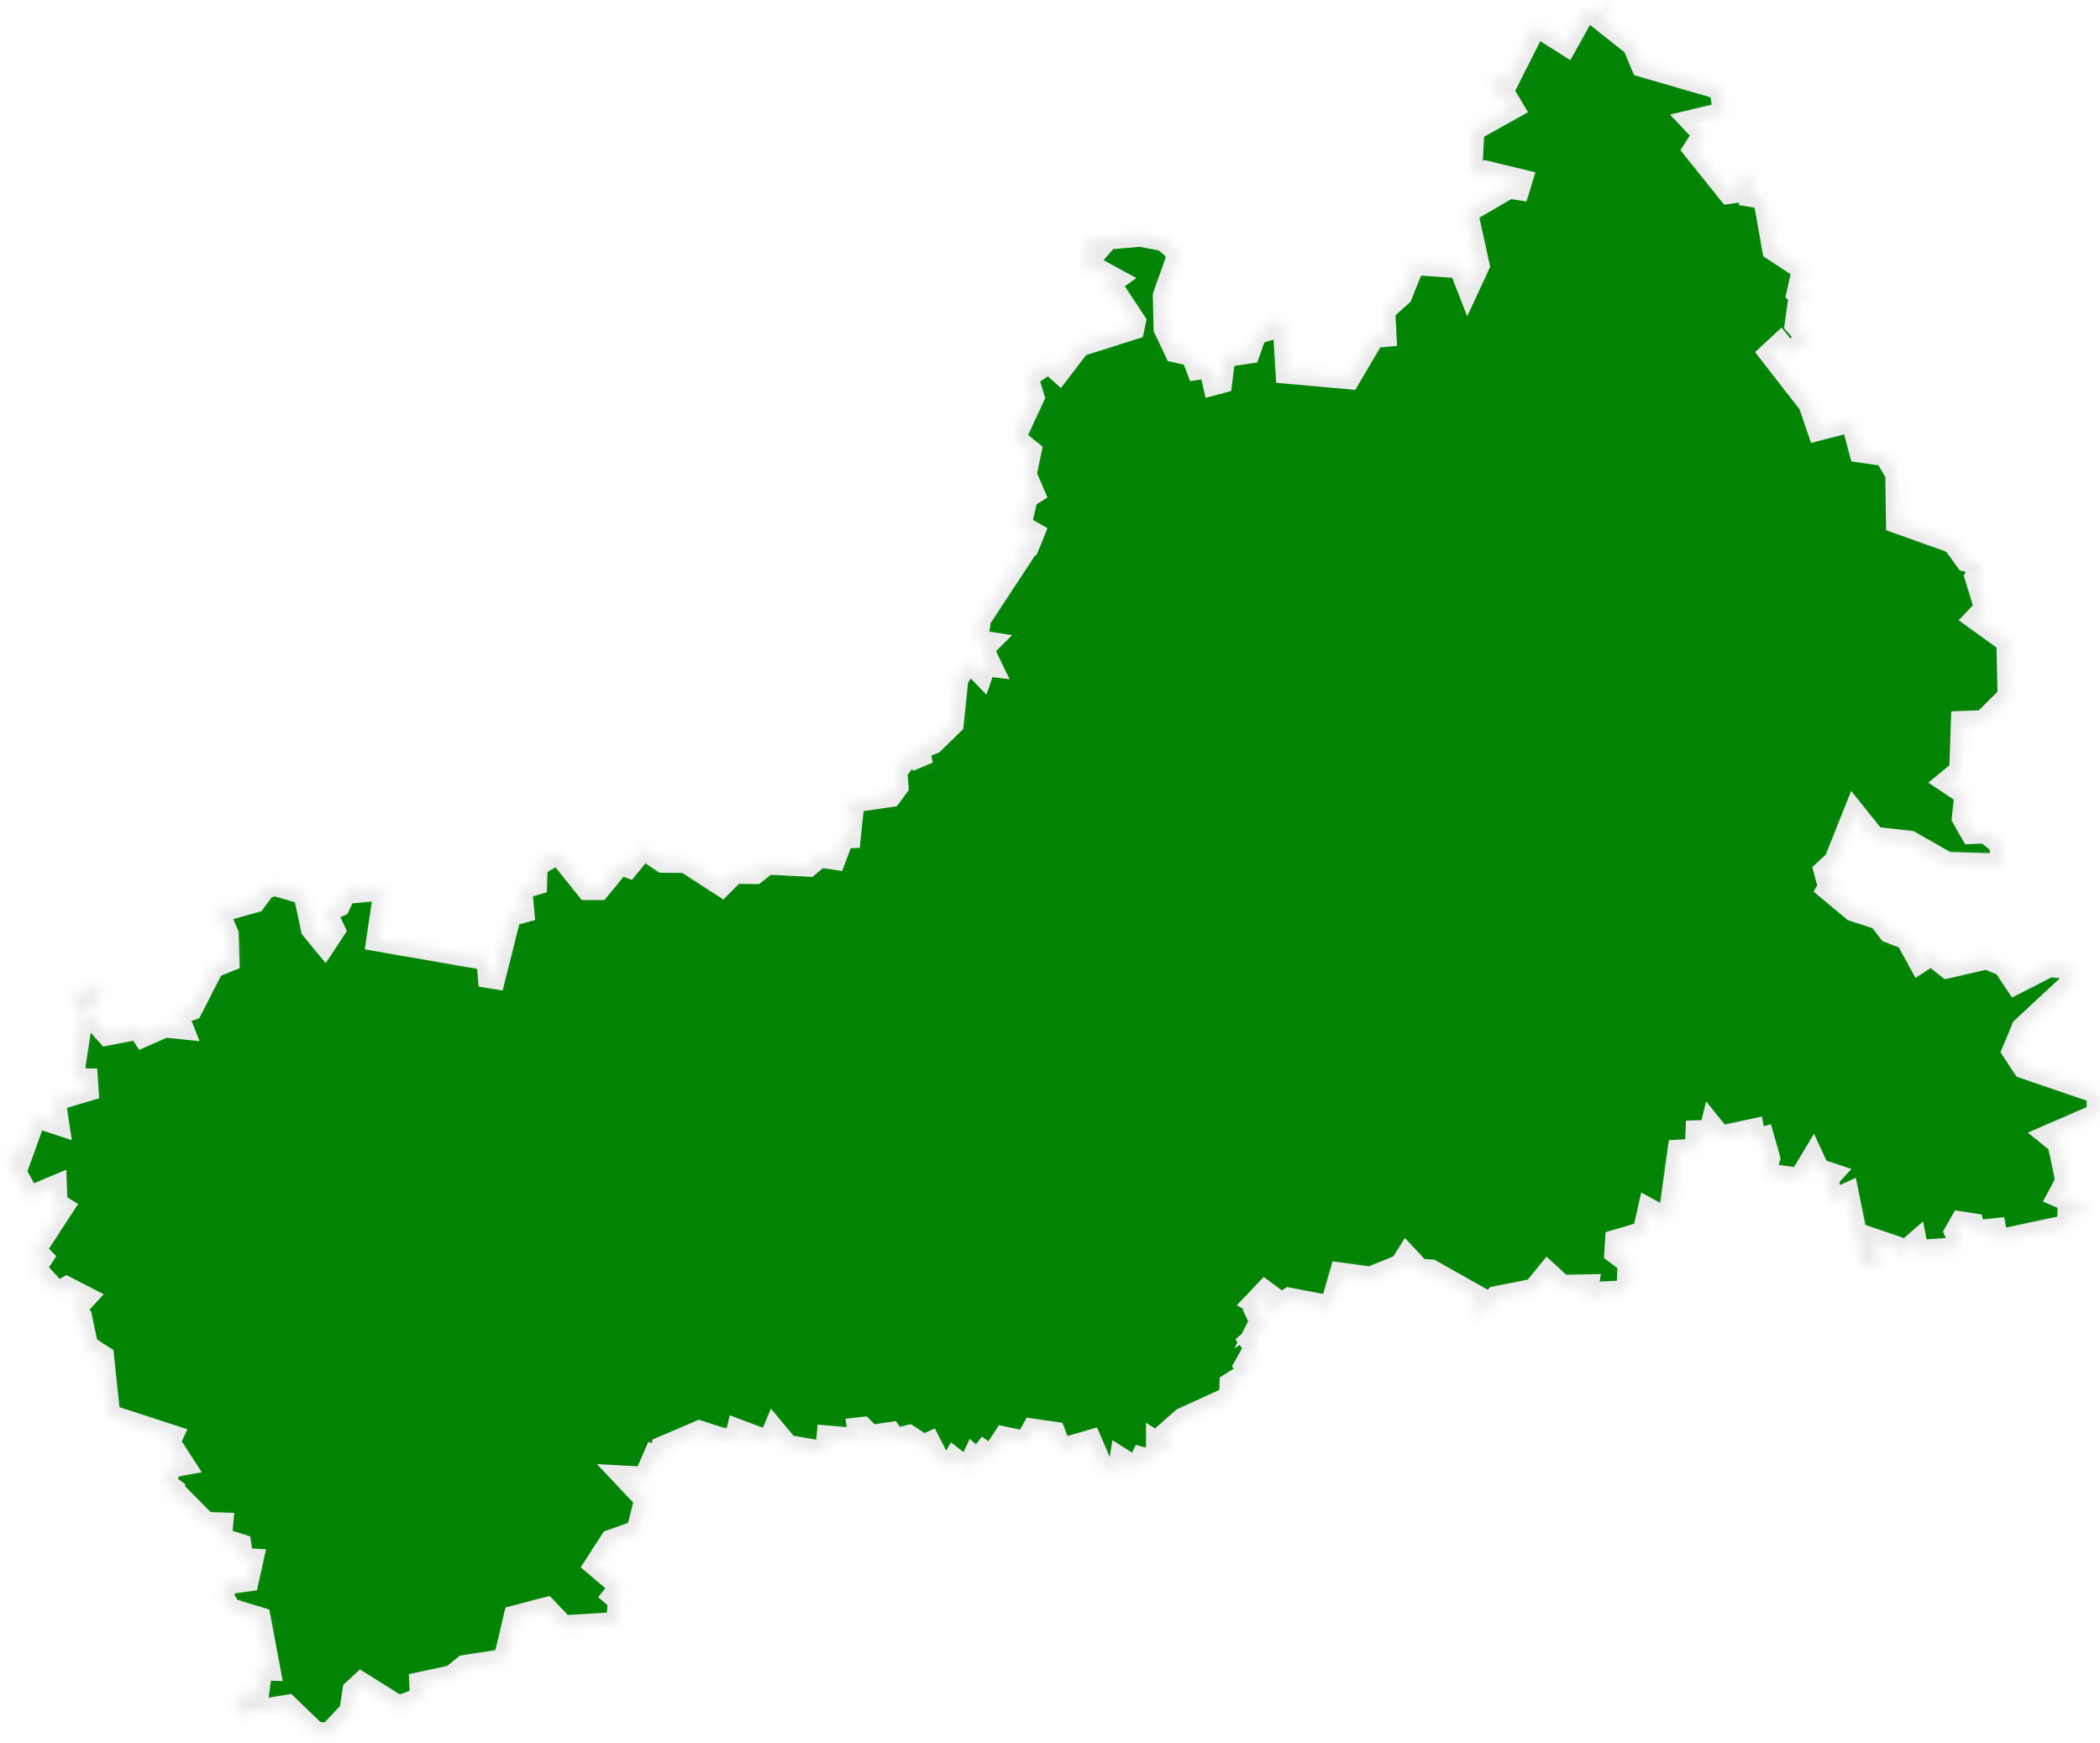 <svg width="194" height="161" viewBox="0 0 194 161" fill="none" xmlns="http://www.w3.org/2000/svg">
<mask id="path-1-inside-1_132_6" fill="white">
<path d="M148.218 0.416L148.687 0.798L147.957 1.874L150.893 4.199L151.693 6.108L158.919 8.207L159.249 10.428L156.192 11.157L157.373 12.407L156.47 13.812L159.701 17.838L160.326 17.751L160.917 16.085L161.959 16.918L161.768 18.116L162.95 18.306L163.801 23.078L166.546 24.866L166.042 27.121L166.737 27.746L166.146 27.989L165.868 30.002L167.067 31.39L165.156 32.57L164.478 31.72L163.488 32.639L167.136 37.324L167.953 39.719L171.062 38.903L171.827 41.732L174.155 42.061L175.162 43.779L175.232 48.273L180.426 50.13L181.642 51.813L183.119 52.16L182.493 53.288L183.379 56.186L182.459 57.158L185.898 59.639L185.447 60.108L185.534 64.307L183.223 66.615L181.225 66.684L181.069 71.196L179.818 72.219L181.538 73.365L181.312 75.568L182.111 76.974L183.431 76.922L184.769 77.963L184.926 79.854L179.888 79.698L176.465 77.755L173.182 77.373L171.306 75.03L169.516 79.525L168.544 80.427L168.682 80.948L169.534 80.999L168.839 82.145L171.184 84.106L173.581 84.886L174.52 86.101L176.118 86.726L177.316 88.912L178.411 88.201L179.905 89.381L183.536 88.548L185.117 89.207L186.211 90.856L189.338 89.259L191.701 89.502L191.127 90.96L186.836 94.951L185.933 97.102L186.941 98.629L193.785 100.972L193.768 102.933L189.251 104.893L190.137 105.605L190.884 109.093L190.12 110.515L192.621 111.591L192.691 112.164L191.058 112.337L191.04 113.205L184.543 114.593L184.335 113.535L182.441 113.743L182.268 113.084L181.138 112.91L180.617 113.83L181.295 115.27L177.16 115.548L177.004 114.732L175.631 115.929L175.162 115.183L173.13 114.489L173.616 116.866L172.07 116.936L170.715 110.238L169.273 110.897L168.839 108.902L169.256 108.451L168.005 108.034L167.466 106.871L166.25 108.902L163.818 108.555L163.106 108.121L163.453 107.01L162.915 105.102L162.168 105.327L161.977 104.338L158.937 104.997L158.103 103.956L157.981 104.46L156.713 104.494L156.644 106.195L155.045 106.282L154.159 112.702L152.301 111.678L151.814 113.847L149.278 114.593L149.208 115.738L150.424 116.658L150.355 118.862L149.886 119.296L147.575 119.4L147.176 120.128L146.516 119.903L146.707 118.723L144.309 118.775L142.972 117.543L141.686 119.122L138.194 119.816L136.457 121.933L136.492 119.764L132.218 117.352L131.141 117.283L129.943 115.999L129.404 116.866L126.59 118.012L123.827 117.63L122.942 120.684L119.102 119.955L116.653 121.603L117.556 119.816L116.861 119.296L115.854 120.354L116.531 120.753L116.027 121.239L116.757 122.783L115.489 123.877L115.941 124.467L115.037 126.08L115.558 126.618L113.665 127.815L113.63 129.047L109.235 131.06L107.532 132.57L108.14 133.333L107.81 133.837L106.872 133.247V134.132L105.708 135.086L105.83 133.923L104.979 135.624L103.519 134.704L103.363 135.711L101.939 135.763L100.775 133.073L98.03 133.871L97.422 132.344L95.389 132.049L94.746 133.195L92.749 132.778L91.602 134.531L90.925 134.08L90.317 134.878L89.934 134.548L89.396 135.711L88.145 134.739L87.798 135.346L86.738 134.895L85.904 133.264L85.331 133.524L83.958 132.639L82.708 132.969L82.291 132.362L80.432 132.639L79.702 131.893L79.251 131.945L79.407 132.952L76.436 132.691L76.332 133.802L75.672 134.062L72.771 133.559L71.502 132.032L71.016 133.177L68.132 132.084L67.959 132.83L66.795 132.934L64.606 132.223L61.201 133.68L61.096 134.704L60.436 134.461L59.55 136.492L57.587 136.387L59.602 138.522L58.855 141.454L56.441 142.304L54.964 144.595L57.327 146.59L56.649 147.423L57.153 147.857L56.997 149.922L52.046 150.217L50.465 148.551L47.529 149.315L46.591 153.323L42.908 153.896L41.744 154.833L38.808 155.457L38.877 156.88L37.349 157.453L36.689 157.557L33.37 155.475L32.641 156.151L32.346 158.078L30.383 160.16L29.149 160.038L26.578 157.557L21.835 158.355L21.801 156.776L23.885 156.256L24.094 154.711L23.277 154.208L24.91 154.26L24.007 149.471L21.262 148.638L20.637 147.562L20.828 146.295L22.913 146.018L23.347 144.057L22.409 144.005L22.218 142.704L20.428 142.131L20.55 140.725L19.021 140.673L16.624 138.244L15.599 138.192L15.912 137.463L15.199 136.925L15.842 135.502L16.988 135.294L15.651 133.229L15.929 132.639L10.109 130.748L9.536 125.299L8.077 124.362L7.503 121.655L6.878 121.013L7.955 119.851L6.166 118.931L5.314 119.417L3.265 117.179L3.925 116.172L3.247 115.478L5.818 111.539L5.228 111.175L5.175 109.544L2.691 110.585L0.659 106.837L1.18 106.629V105.744L1.927 106.941L3.282 103.175L5.401 103.87L5.054 101.631L8.111 100.729L8.042 99.705H7.33L6.861 98.716L7.608 93.805L6.339 91.584L7.573 91.862L8.129 91.116L9.362 91.393L8.754 92.747L7.66 93.111L9.901 95.593L12.784 95.02L13.236 95.731L15.217 94.847L16.902 95.02L16.381 93.701L17.701 93.25L19.699 89.346L21.123 88.773L21.054 86.292L20.307 84.539L20.637 83.55L21.349 83.932L23.555 83.307L24.511 82.006L25.414 81.78L28.089 82.544L28.802 85.841L30 87.298L30.904 85.927L30.105 84.244L31.338 83.689L32.311 81.624L32.485 82.457L35.525 82.162L34.83 86.882L45.01 88.652L45.149 90.283L45.687 90.37L47.147 84.574L48.363 84.244L48.154 82.093L49.544 81.676L49.596 79.993L51.542 78.796L54.217 82.145H55.364L57.292 79.802L58.056 80.097L59.429 78.414L61.236 79.629L63.337 79.646L66.69 81.815L67.837 80.653L69.783 80.67L70.877 79.802L74.716 79.993L75.724 79.126L77.148 79.351L77.895 77.373L78.521 77.356L78.764 74.996L77.895 74.198L82.291 73.555L82.933 72.688L82.829 71.282L84.254 69.339L85.174 70.623L84.914 69.131L86.199 68.662L88.023 66.892L88.458 62.728L89.153 61.652L89.778 61.34L90.716 62.311L91.011 61.461L91.567 61.531L90.803 59.951L91.394 59.361L90.264 59.188L90.56 57.192L94.608 51.032L94.416 49.575L95.216 49.957L95.511 49.228L94.277 48.534L94.885 45.966L95.511 45.566L94.764 43.849L95.216 41.662L93.739 40.465L95.493 36.7L94.903 34.808L96.918 33.507L97.873 34.374L99.732 31.945L104.718 30.366L104.857 29.689L103.259 27.277L102.408 27.017L102.373 26.323L103.102 25.802L100.914 24.605L99.611 25.195L101.018 23.581L99.993 23.46L100.514 22.211L105.326 21.794L107.515 22.193L108.505 23.078L108.748 23.79L107.498 27.312L107.567 30.349L108.575 32.483L110.103 32.83L110.59 34.097L111.754 33.906L112.119 35.52L112.831 35.329L113.126 32.934L115.402 32.587L116.027 30.817L116.948 30.54L117.243 29.689L118.564 29.776L118.842 34.444L124.661 34.964L126.902 31.147L128.014 31.043L127.893 28.7L129.473 27.277L130.62 24.414L134.859 24.709L135.623 26.67L136.613 24.536L135.536 19.608L139.41 17.352L140.314 17.491L140.574 16.641L137.187 15.825L135.919 16.137L136.127 12.025L139.775 9.995L138.941 8.607L138.281 8.832L137.638 6.975L139.324 7.461L141.287 3.574L141.026 2.932L142.225 2.568L144.709 4.147L146.446 1.041L147.645 1.18L148.218 0.416Z"/>
</mask>
<path d="M148.218 0.416L148.687 0.798L147.957 1.874L150.893 4.199L151.693 6.108L158.919 8.207L159.249 10.428L156.192 11.157L157.373 12.407L156.47 13.812L159.701 17.838L160.326 17.751L160.917 16.085L161.959 16.918L161.768 18.116L162.95 18.306L163.801 23.078L166.546 24.866L166.042 27.121L166.737 27.746L166.146 27.989L165.868 30.002L167.067 31.39L165.156 32.57L164.478 31.72L163.488 32.639L167.136 37.324L167.953 39.719L171.062 38.903L171.827 41.732L174.155 42.061L175.162 43.779L175.232 48.273L180.426 50.13L181.642 51.813L183.119 52.16L182.493 53.288L183.379 56.186L182.459 57.158L185.898 59.639L185.447 60.108L185.534 64.307L183.223 66.615L181.225 66.684L181.069 71.196L179.818 72.219L181.538 73.365L181.312 75.568L182.111 76.974L183.431 76.922L184.769 77.963L184.926 79.854L179.888 79.698L176.465 77.755L173.182 77.373L171.306 75.03L169.516 79.525L168.544 80.427L168.682 80.948L169.534 80.999L168.839 82.145L171.184 84.106L173.581 84.886L174.52 86.101L176.118 86.726L177.316 88.912L178.411 88.201L179.905 89.381L183.536 88.548L185.117 89.207L186.211 90.856L189.338 89.259L191.701 89.502L191.127 90.96L186.836 94.951L185.933 97.102L186.941 98.629L193.785 100.972L193.768 102.933L189.251 104.893L190.137 105.605L190.884 109.093L190.12 110.515L192.621 111.591L192.691 112.164L191.058 112.337L191.04 113.205L184.543 114.593L184.335 113.535L182.441 113.743L182.268 113.084L181.138 112.91L180.617 113.83L181.295 115.27L177.16 115.548L177.004 114.732L175.631 115.929L175.162 115.183L173.13 114.489L173.616 116.866L172.07 116.936L170.715 110.238L169.273 110.897L168.839 108.902L169.256 108.451L168.005 108.034L167.466 106.871L166.25 108.902L163.818 108.555L163.106 108.121L163.453 107.01L162.915 105.102L162.168 105.327L161.977 104.338L158.937 104.997L158.103 103.956L157.981 104.46L156.713 104.494L156.644 106.195L155.045 106.282L154.159 112.702L152.301 111.678L151.814 113.847L149.278 114.593L149.208 115.738L150.424 116.658L150.355 118.862L149.886 119.296L147.575 119.4L147.176 120.128L146.516 119.903L146.707 118.723L144.309 118.775L142.972 117.543L141.686 119.122L138.194 119.816L136.457 121.933L136.492 119.764L132.218 117.352L131.141 117.283L129.943 115.999L129.404 116.866L126.59 118.012L123.827 117.63L122.942 120.684L119.102 119.955L116.653 121.603L117.556 119.816L116.861 119.296L115.854 120.354L116.531 120.753L116.027 121.239L116.757 122.783L115.489 123.877L115.941 124.467L115.037 126.08L115.558 126.618L113.665 127.815L113.63 129.047L109.235 131.06L107.532 132.57L108.14 133.333L107.81 133.837L106.872 133.247V134.132L105.708 135.086L105.83 133.923L104.979 135.624L103.519 134.704L103.363 135.711L101.939 135.763L100.775 133.073L98.03 133.871L97.422 132.344L95.389 132.049L94.746 133.195L92.749 132.778L91.602 134.531L90.925 134.08L90.317 134.878L89.934 134.548L89.396 135.711L88.145 134.739L87.798 135.346L86.738 134.895L85.904 133.264L85.331 133.524L83.958 132.639L82.708 132.969L82.291 132.362L80.432 132.639L79.702 131.893L79.251 131.945L79.407 132.952L76.436 132.691L76.332 133.802L75.672 134.062L72.771 133.559L71.502 132.032L71.016 133.177L68.132 132.084L67.959 132.83L66.795 132.934L64.606 132.223L61.201 133.68L61.096 134.704L60.436 134.461L59.55 136.492L57.587 136.387L59.602 138.522L58.855 141.454L56.441 142.304L54.964 144.595L57.327 146.59L56.649 147.423L57.153 147.857L56.997 149.922L52.046 150.217L50.465 148.551L47.529 149.315L46.591 153.323L42.908 153.896L41.744 154.833L38.808 155.457L38.877 156.88L37.349 157.453L36.689 157.557L33.37 155.475L32.641 156.151L32.346 158.078L30.383 160.16L29.149 160.038L26.578 157.557L21.835 158.355L21.801 156.776L23.885 156.256L24.094 154.711L23.277 154.208L24.91 154.26L24.007 149.471L21.262 148.638L20.637 147.562L20.828 146.295L22.913 146.018L23.347 144.057L22.409 144.005L22.218 142.704L20.428 142.131L20.55 140.725L19.021 140.673L16.624 138.244L15.599 138.192L15.912 137.463L15.199 136.925L15.842 135.502L16.988 135.294L15.651 133.229L15.929 132.639L10.109 130.748L9.536 125.299L8.077 124.362L7.503 121.655L6.878 121.013L7.955 119.851L6.166 118.931L5.314 119.417L3.265 117.179L3.925 116.172L3.247 115.478L5.818 111.539L5.228 111.175L5.175 109.544L2.691 110.585L0.659 106.837L1.18 106.629V105.744L1.927 106.941L3.282 103.175L5.401 103.87L5.054 101.631L8.111 100.729L8.042 99.705H7.33L6.861 98.716L7.608 93.805L6.339 91.584L7.573 91.862L8.129 91.116L9.362 91.393L8.754 92.747L7.66 93.111L9.901 95.593L12.784 95.02L13.236 95.731L15.217 94.847L16.902 95.02L16.381 93.701L17.701 93.25L19.699 89.346L21.123 88.773L21.054 86.292L20.307 84.539L20.637 83.55L21.349 83.932L23.555 83.307L24.511 82.006L25.414 81.78L28.089 82.544L28.802 85.841L30 87.298L30.904 85.927L30.105 84.244L31.338 83.689L32.311 81.624L32.485 82.457L35.525 82.162L34.83 86.882L45.01 88.652L45.149 90.283L45.687 90.37L47.147 84.574L48.363 84.244L48.154 82.093L49.544 81.676L49.596 79.993L51.542 78.796L54.217 82.145H55.364L57.292 79.802L58.056 80.097L59.429 78.414L61.236 79.629L63.337 79.646L66.69 81.815L67.837 80.653L69.783 80.67L70.877 79.802L74.716 79.993L75.724 79.126L77.148 79.351L77.895 77.373L78.521 77.356L78.764 74.996L77.895 74.198L82.291 73.555L82.933 72.688L82.829 71.282L84.254 69.339L85.174 70.623L84.914 69.131L86.199 68.662L88.023 66.892L88.458 62.728L89.153 61.652L89.778 61.34L90.716 62.311L91.011 61.461L91.567 61.531L90.803 59.951L91.394 59.361L90.264 59.188L90.56 57.192L94.608 51.032L94.416 49.575L95.216 49.957L95.511 49.228L94.277 48.534L94.885 45.966L95.511 45.566L94.764 43.849L95.216 41.662L93.739 40.465L95.493 36.7L94.903 34.808L96.918 33.507L97.873 34.374L99.732 31.945L104.718 30.366L104.857 29.689L103.259 27.277L102.408 27.017L102.373 26.323L103.102 25.802L100.914 24.605L99.611 25.195L101.018 23.581L99.993 23.46L100.514 22.211L105.326 21.794L107.515 22.193L108.505 23.078L108.748 23.79L107.498 27.312L107.567 30.349L108.575 32.483L110.103 32.83L110.59 34.097L111.754 33.906L112.119 35.52L112.831 35.329L113.126 32.934L115.402 32.587L116.027 30.817L116.948 30.54L117.243 29.689L118.564 29.776L118.842 34.444L124.661 34.964L126.902 31.147L128.014 31.043L127.893 28.7L129.473 27.277L130.62 24.414L134.859 24.709L135.623 26.67L136.613 24.536L135.536 19.608L139.41 17.352L140.314 17.491L140.574 16.641L137.187 15.825L135.919 16.137L136.127 12.025L139.775 9.995L138.941 8.607L138.281 8.832L137.638 6.975L139.324 7.461L141.287 3.574L141.026 2.932L142.225 2.568L144.709 4.147L146.446 1.041L147.645 1.18L148.218 0.416Z" fill="#038405" stroke="#EAEAEA" stroke-width="2" mask="url(#path-1-inside-1_132_6)"/>
</svg>
